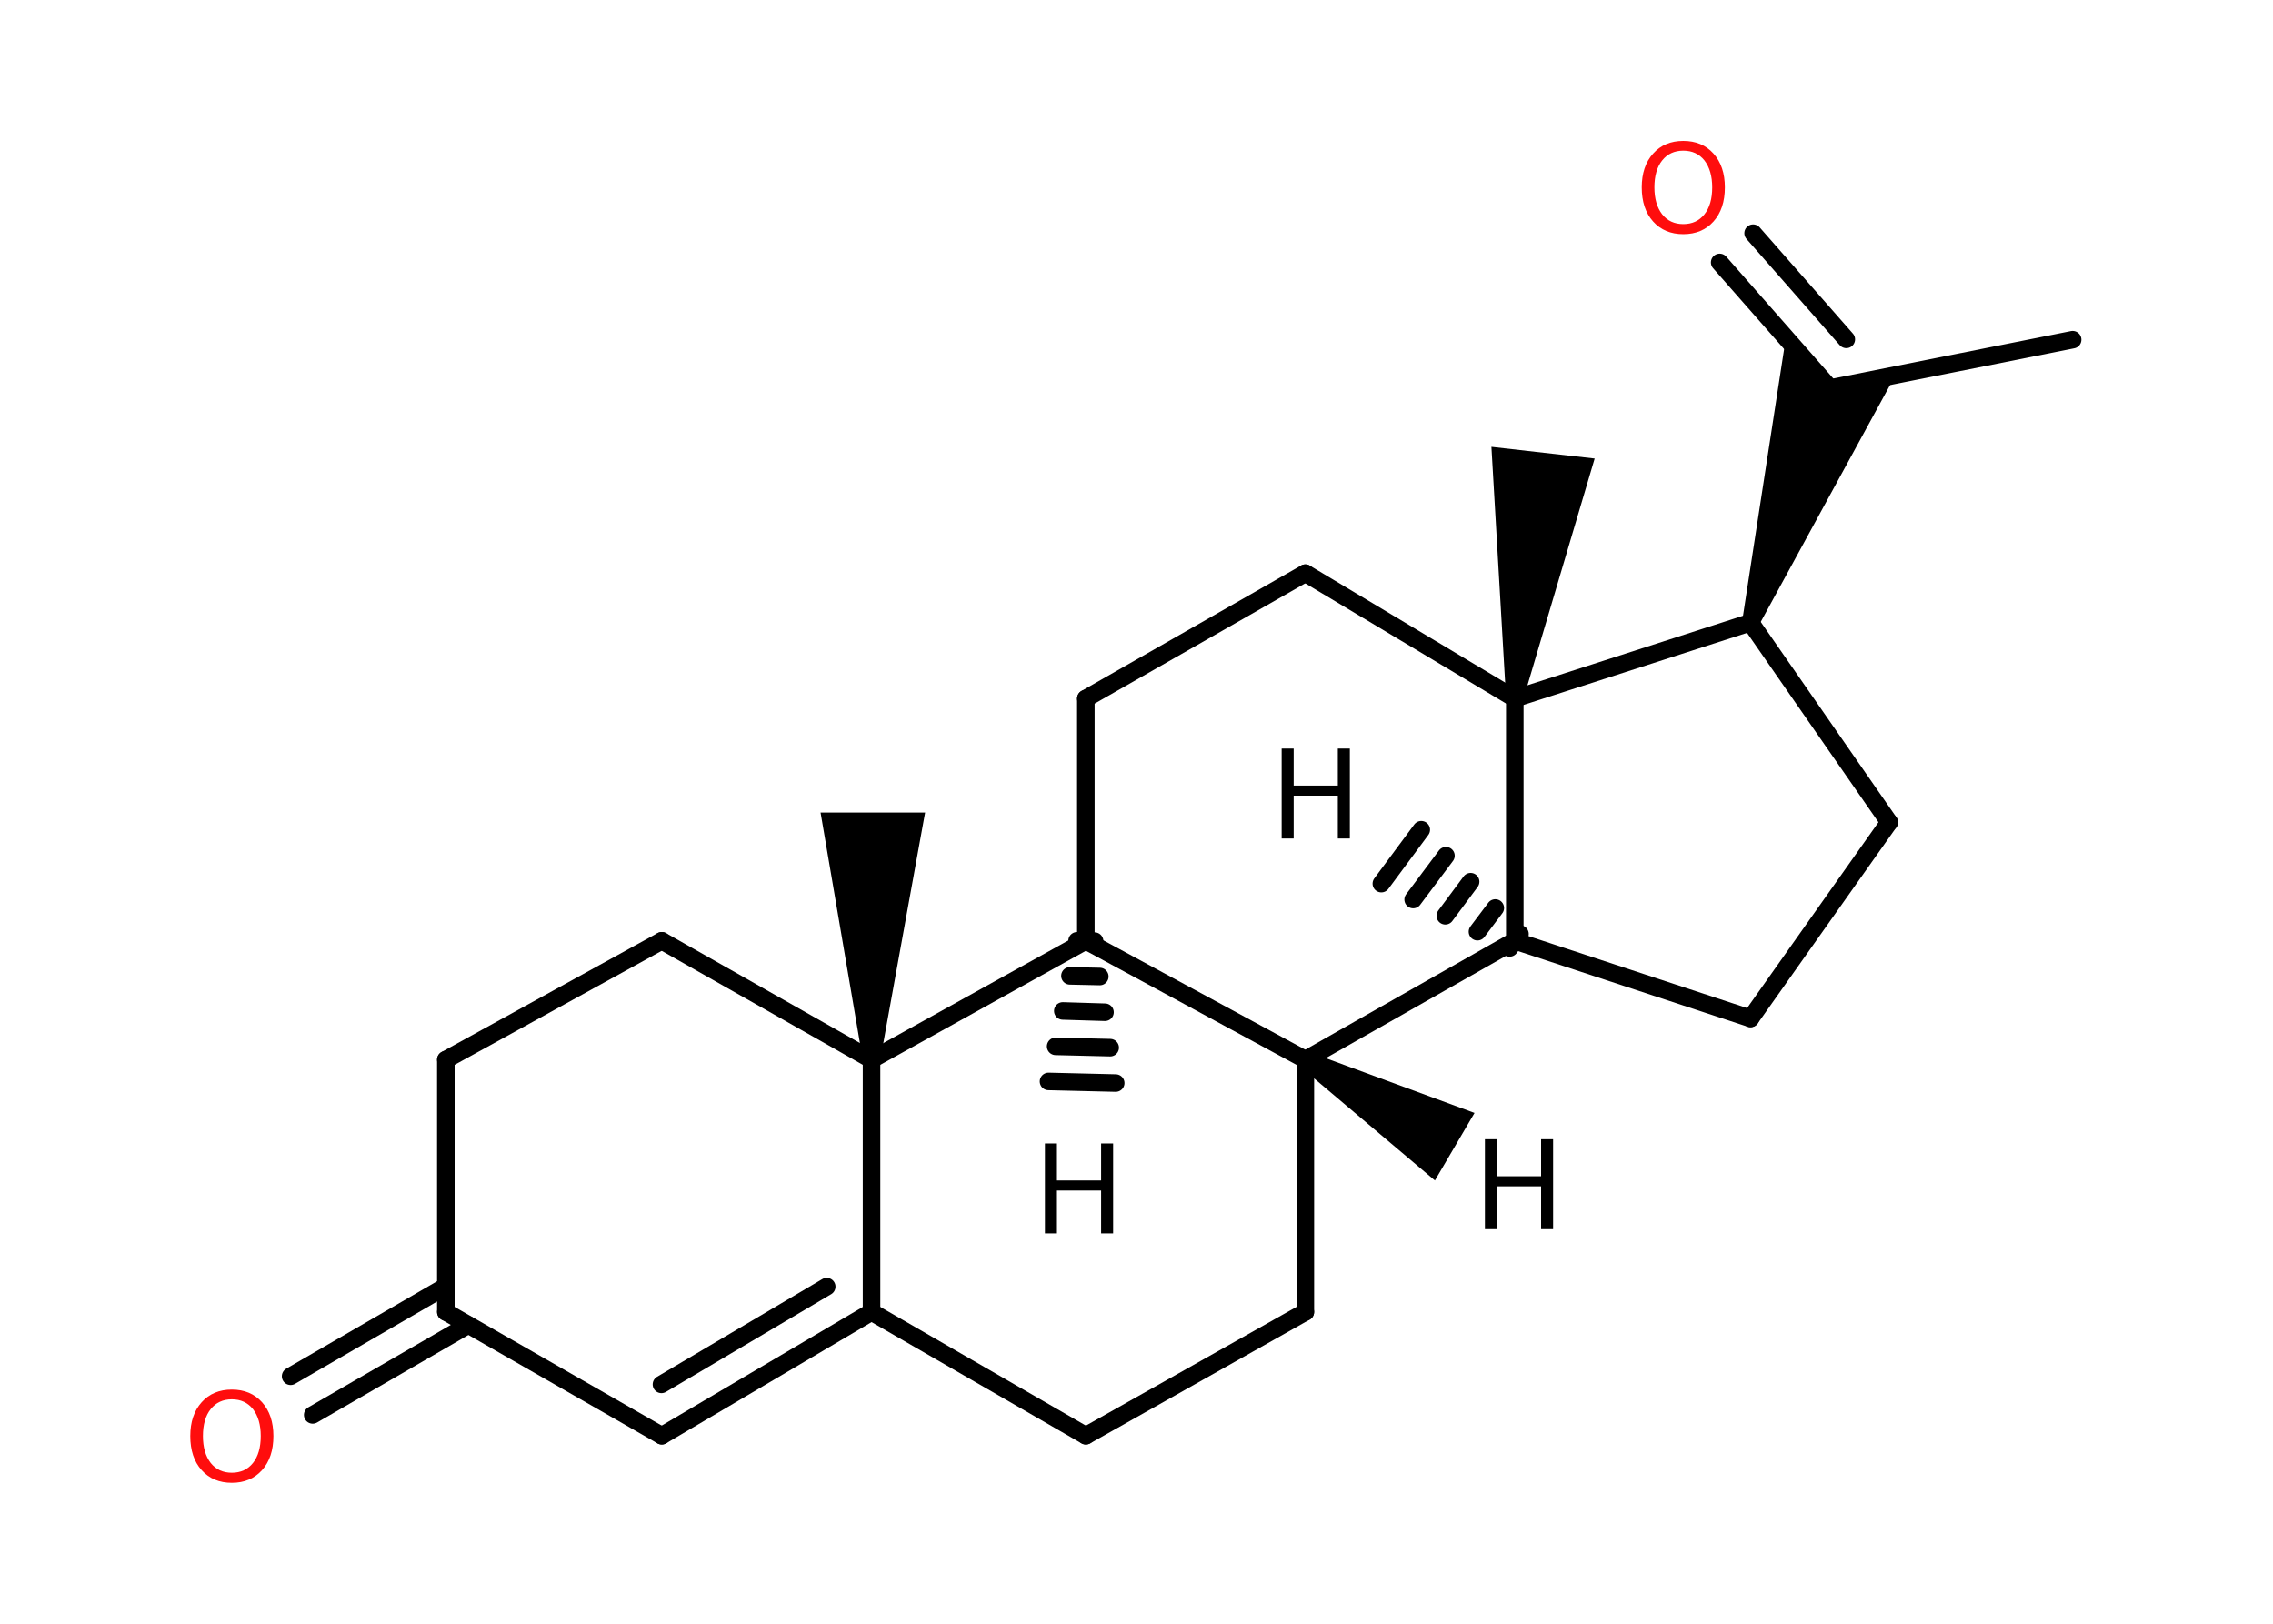 <?xml version='1.0' encoding='UTF-8'?>
<!DOCTYPE svg PUBLIC "-//W3C//DTD SVG 1.1//EN" "http://www.w3.org/Graphics/SVG/1.1/DTD/svg11.dtd">
<svg version='1.2' xmlns='http://www.w3.org/2000/svg' xmlns:xlink='http://www.w3.org/1999/xlink' width='70.0mm' height='50.0mm' viewBox='0 0 70.0 50.0'>
  <desc>Generated by the Chemistry Development Kit (http://github.com/cdk)</desc>
  <g stroke-linecap='round' stroke-linejoin='round' stroke='#000000' stroke-width='.54' fill='#000000'>
    <rect x='.0' y='.0' width='70.0' height='50.0' fill='#FFFFFF' stroke='none'/>
    <g id='mol1' class='mol'>
      <g id='mol1bnd1' class='bond'>
        <line x1='46.49' y1='29.19' x2='46.81' y2='28.76'/>
        <line x1='45.5' y1='28.69' x2='46.05' y2='27.96'/>
        <line x1='44.51' y1='28.2' x2='45.29' y2='27.15'/>
        <line x1='43.52' y1='27.7' x2='44.53' y2='26.35'/>
        <line x1='42.54' y1='27.21' x2='43.77' y2='25.55'/>
      </g>
      <line id='mol1bnd2' class='bond' x1='46.65' y1='28.97' x2='53.91' y2='31.36'/>
      <line id='mol1bnd3' class='bond' x1='53.91' y1='31.36' x2='58.18' y2='25.32'/>
      <line id='mol1bnd4' class='bond' x1='58.18' y1='25.32' x2='53.91' y2='19.17'/>
      <path id='mol1bnd5' class='bond' d='M53.66 19.08l.51 .17l4.21 -7.71l-2.02 .4l-1.36 -1.55z' stroke='none'/>
      <line id='mol1bnd6' class='bond' x1='56.36' y1='11.95' x2='63.83' y2='10.46'/>
      <g id='mol1bnd7' class='bond'>
        <line x1='56.36' y1='11.95' x2='52.96' y2='8.08'/>
        <line x1='56.86' y1='10.45' x2='53.99' y2='7.18'/>
      </g>
      <line id='mol1bnd8' class='bond' x1='53.91' y1='19.17' x2='46.65' y2='21.51'/>
      <line id='mol1bnd9' class='bond' x1='46.65' y1='28.97' x2='46.65' y2='21.51'/>
      <path id='mol1bnd10' class='bond' d='M46.38 21.48l.53 .06l2.2 -7.42l-1.59 -.18l-1.59 -.18z' stroke='none'/>
      <line id='mol1bnd11' class='bond' x1='46.65' y1='21.51' x2='40.2' y2='17.65'/>
      <line id='mol1bnd12' class='bond' x1='40.2' y1='17.65' x2='33.44' y2='21.51'/>
      <line id='mol1bnd13' class='bond' x1='33.44' y1='21.51' x2='33.44' y2='28.97'/>
      <g id='mol1bnd14' class='bond'>
        <line x1='33.71' y1='28.98' x2='33.17' y2='28.97'/>
        <line x1='33.87' y1='30.07' x2='32.95' y2='30.05'/>
        <line x1='34.03' y1='31.17' x2='32.73' y2='31.13'/>
        <line x1='34.19' y1='32.26' x2='32.51' y2='32.22'/>
        <line x1='34.36' y1='33.35' x2='32.29' y2='33.3'/>
      </g>
      <line id='mol1bnd15' class='bond' x1='33.44' y1='28.97' x2='40.2' y2='32.63'/>
      <line id='mol1bnd16' class='bond' x1='46.65' y1='28.97' x2='40.2' y2='32.63'/>
      <path id='mol1bnd17' class='bond' d='M40.33 32.4l-.27 .46l4.13 3.49l.61 -1.04l.61 -1.04z' stroke='none'/>
      <line id='mol1bnd18' class='bond' x1='40.2' y1='32.63' x2='40.2' y2='40.4'/>
      <line id='mol1bnd19' class='bond' x1='40.2' y1='40.4' x2='33.44' y2='44.21'/>
      <line id='mol1bnd20' class='bond' x1='33.44' y1='44.21' x2='26.84' y2='40.4'/>
      <g id='mol1bnd21' class='bond'>
        <line x1='20.38' y1='44.21' x2='26.84' y2='40.4'/>
        <line x1='20.37' y1='42.63' x2='25.46' y2='39.62'/>
      </g>
      <line id='mol1bnd22' class='bond' x1='20.38' y1='44.21' x2='13.73' y2='40.4'/>
      <g id='mol1bnd23' class='bond'>
        <line x1='14.42' y1='40.8' x2='9.63' y2='43.57'/>
        <line x1='13.73' y1='39.61' x2='8.95' y2='42.38'/>
      </g>
      <line id='mol1bnd24' class='bond' x1='13.73' y1='40.4' x2='13.73' y2='32.63'/>
      <line id='mol1bnd25' class='bond' x1='13.73' y1='32.63' x2='20.38' y2='28.97'/>
      <line id='mol1bnd26' class='bond' x1='20.38' y1='28.97' x2='26.84' y2='32.63'/>
      <line id='mol1bnd27' class='bond' x1='33.44' y1='28.97' x2='26.84' y2='32.63'/>
      <line id='mol1bnd28' class='bond' x1='26.84' y1='40.4' x2='26.84' y2='32.63'/>
      <path id='mol1bnd29' class='bond' d='M26.57 32.63h.54l1.38 -7.61h-1.61h-1.61z' stroke='none'/>
      <path id='mol1atm1' class='atom' d='M39.47 23.05h.37v1.14h1.36v-1.14h.37v2.77h-.37v-1.32h-1.36v1.32h-.37v-2.77z' stroke='none'/>
      <path id='mol1atm8' class='atom' d='M51.84 4.64q-.41 .0 -.65 .3q-.24 .3 -.24 .83q.0 .52 .24 .83q.24 .3 .65 .3q.41 .0 .65 -.3q.24 -.3 .24 -.83q.0 -.52 -.24 -.83q-.24 -.3 -.65 -.3zM51.84 4.34q.58 .0 .93 .39q.35 .39 .35 1.04q.0 .66 -.35 1.05q-.35 .39 -.93 .39q-.58 .0 -.93 -.39q-.35 -.39 -.35 -1.05q.0 -.65 .35 -1.04q.35 -.39 .93 -.39z' stroke='none' fill='#FF0D0D'/>
      <path id='mol1atm14' class='atom' d='M32.18 35.21h.37v1.14h1.36v-1.14h.37v2.77h-.37v-1.32h-1.36v1.32h-.37v-2.77z' stroke='none'/>
      <path id='mol1atm16' class='atom' d='M45.73 35.08h.37v1.14h1.36v-1.14h.37v2.77h-.37v-1.32h-1.36v1.32h-.37v-2.77z' stroke='none'/>
      <path id='mol1atm22' class='atom' d='M7.14 43.09q-.41 .0 -.65 .3q-.24 .3 -.24 .83q.0 .52 .24 .83q.24 .3 .65 .3q.41 .0 .65 -.3q.24 -.3 .24 -.83q.0 -.52 -.24 -.83q-.24 -.3 -.65 -.3zM7.14 42.79q.58 .0 .93 .39q.35 .39 .35 1.04q.0 .66 -.35 1.05q-.35 .39 -.93 .39q-.58 .0 -.93 -.39q-.35 -.39 -.35 -1.05q.0 -.65 .35 -1.04q.35 -.39 .93 -.39z' stroke='none' fill='#FF0D0D'/>
    </g>
  </g>
</svg>
